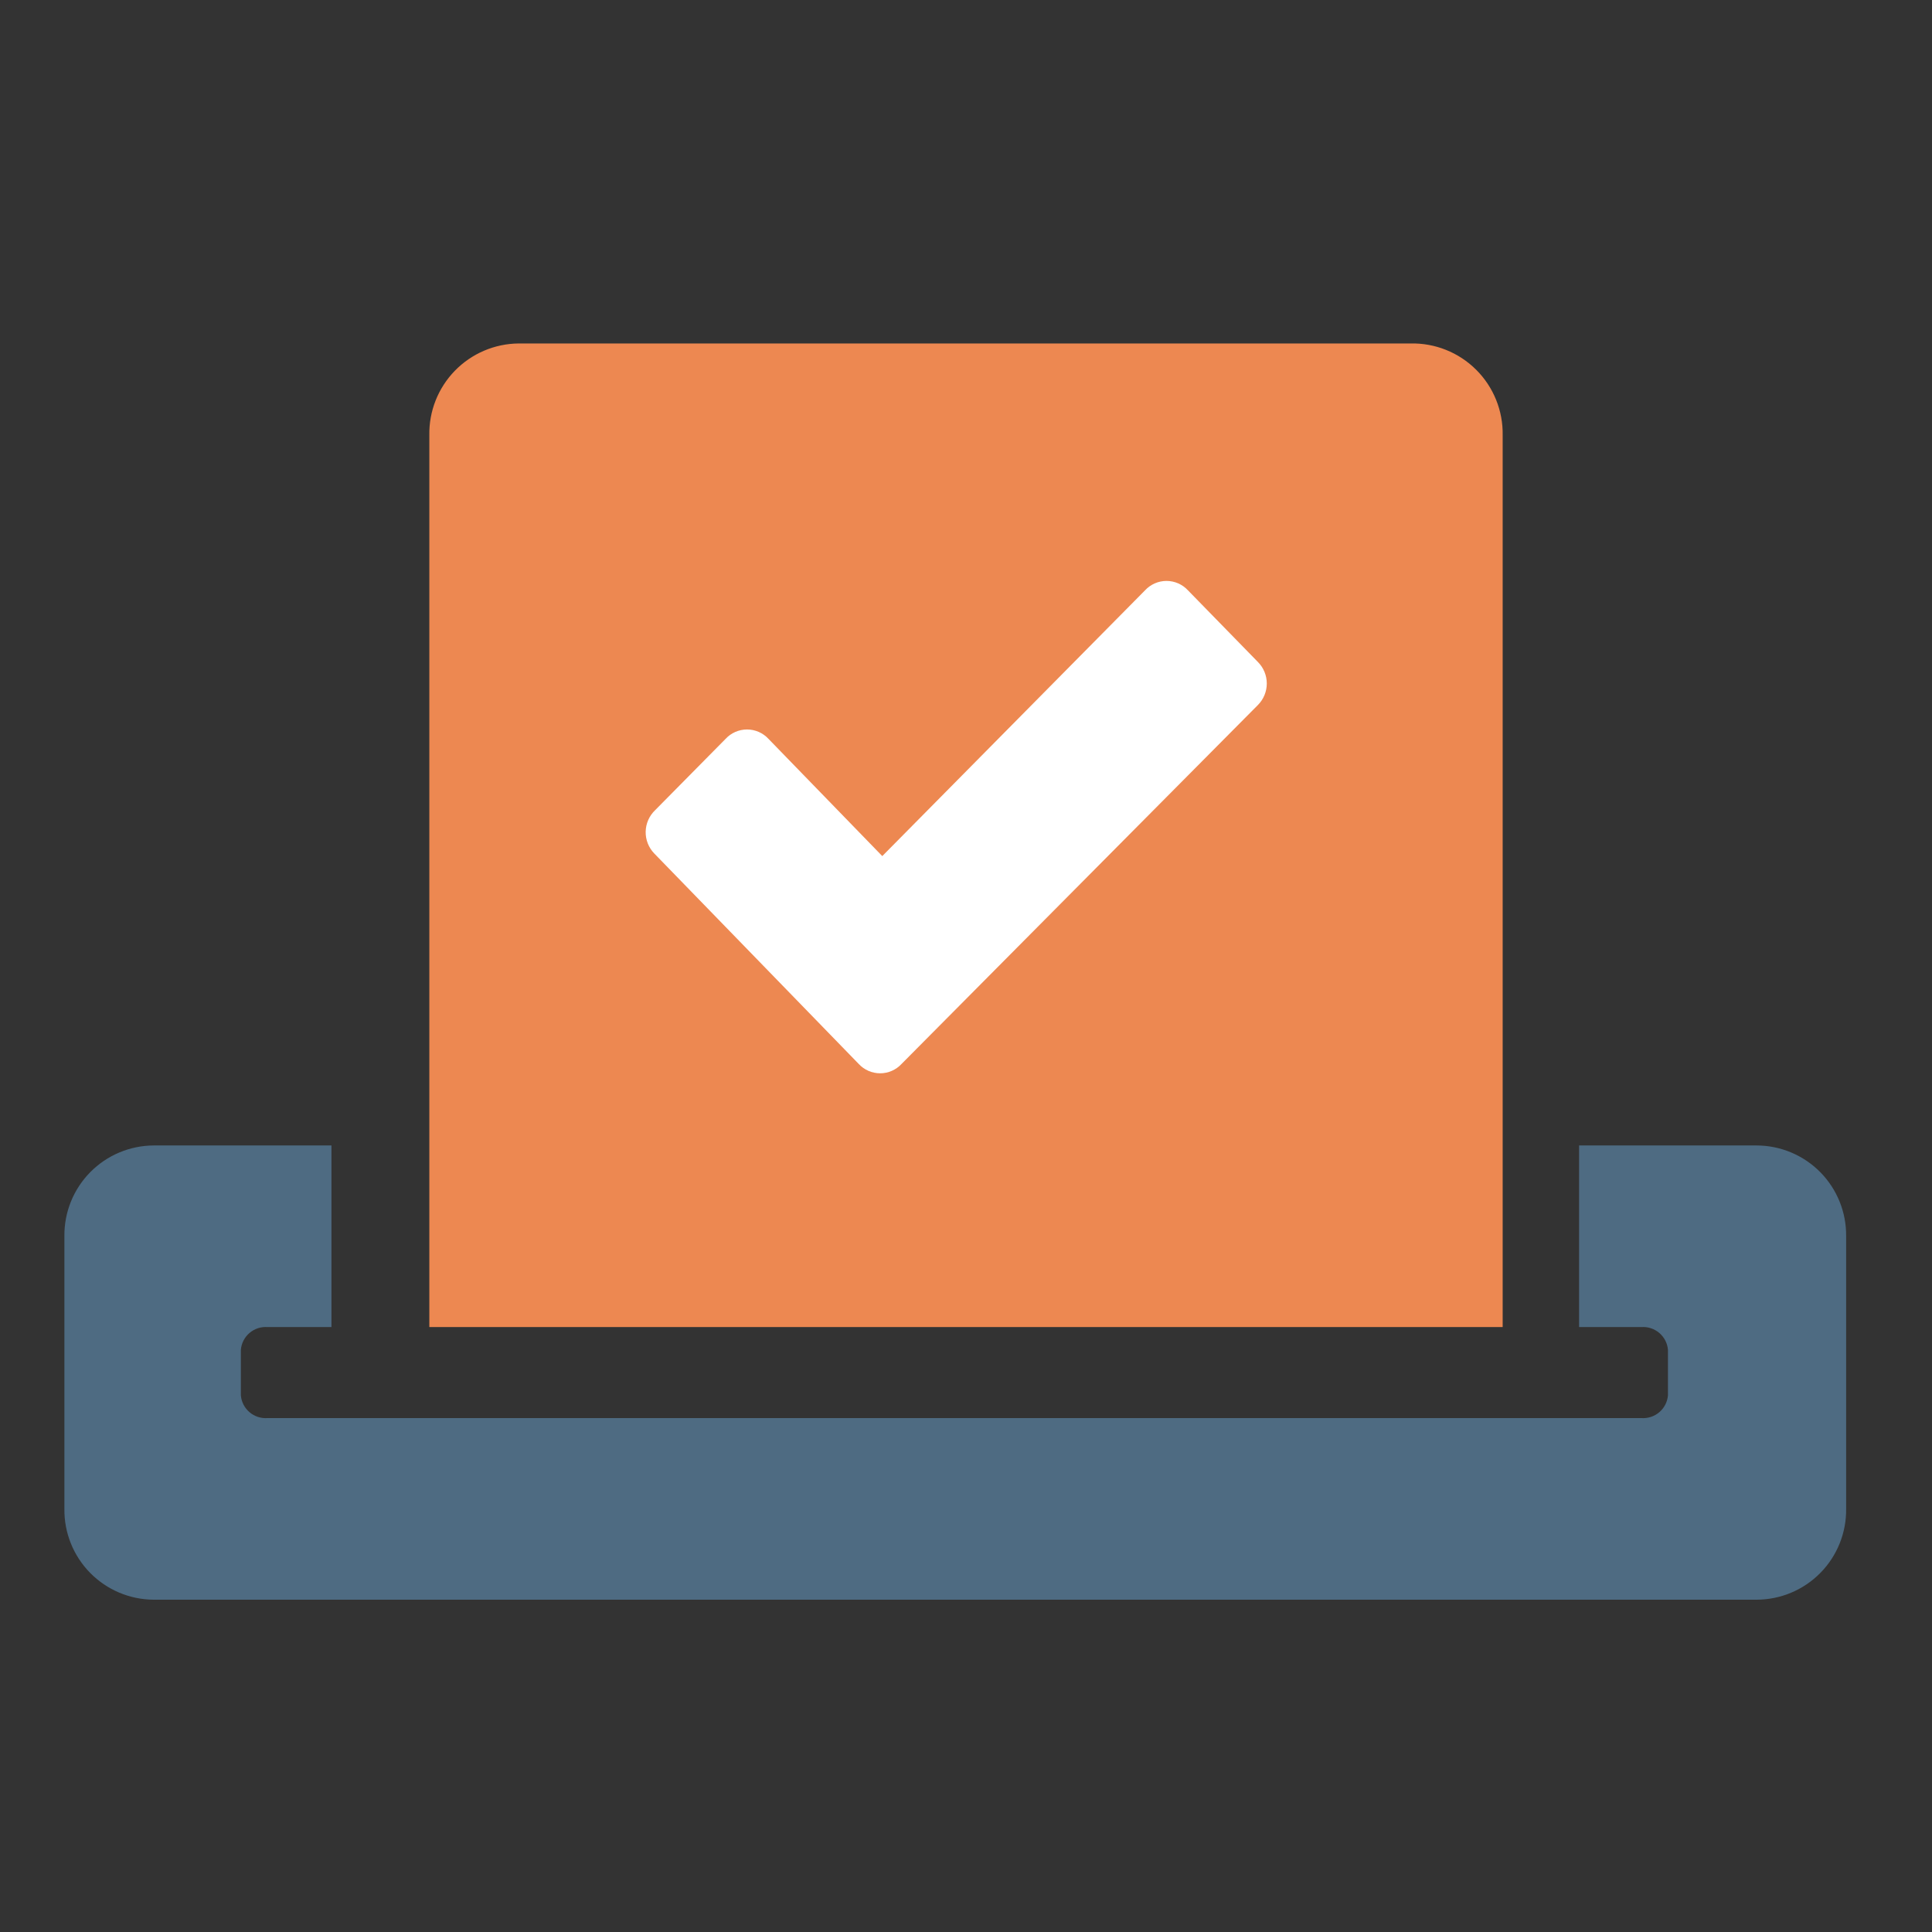 <svg id="Layer_1" data-name="Layer 1" xmlns="http://www.w3.org/2000/svg" xmlns:xlink="http://www.w3.org/1999/xlink" viewBox="0 0 45 45"><rect x="0" y="0" width="45" height="45" fill="#333333" stroke="none"/><defs><style>.cls-1{fill:none;}.cls-2{clip-path:url(#clip-path);}.cls-3{clip-path:url(#clip-path-2);}.cls-4{fill:#4e6b82;}.cls-5{clip-path:url(#clip-path-3);}.cls-6{fill:#ed8851;}.cls-7{clip-path:url(#clip-path-5);}.cls-8{fill:#fff;}</style><clipPath id="clip-path"><path class="cls-1" d="M40.92,26.68H36.78v4.23h1.45a.58.58,0,0,1,.62.53V32.5a.58.58,0,0,1-.62.53h-32a.58.58,0,0,1-.62-.53V31.44a.58.58,0,0,1,.62-.53H7.72V26.68H3.58A2.09,2.09,0,0,0,1.5,28.79v6.35a2.09,2.09,0,0,0,2.08,2.12H40.92A2.09,2.09,0,0,0,43,35.14V28.79A2.09,2.09,0,0,0,40.92,26.68Z"/></clipPath><clipPath id="clip-path-2"><rect class="cls-1" x="-69.22" y="-283.3" width="244.77" height="574.22"/></clipPath><clipPath id="clip-path-3"><path class="cls-1" d="M35,30.91V10.14A2.1,2.1,0,0,0,32.85,8H12.08A2.1,2.1,0,0,0,10,10.14V30.91Z"/></clipPath><clipPath id="clip-path-5"><path class="cls-1" d="M15.26,18.87l1.64-1.66a.68.68,0,0,1,1,0l2.65,2.73,6.12-6.19a.68.68,0,0,1,1,0l1.63,1.67a.71.71,0,0,1,0,1L21,24.78a.68.68,0,0,1-1,0l-4.76-4.9A.71.71,0,0,1,15.26,18.87Z"/></clipPath></defs><title>SurveyIcons_2-18 - PoliticalSurveys</title><g class="cls-2"><g class="cls-3"><rect class="cls-4" x="-0.62" y="24.56" width="45.73" height="14.82"/></g></g><g class="cls-5"><g class="cls-3"><rect class="cls-6" x="7.85" y="5.93" width="29.22" height="27.1"/></g></g><g class="cls-7"><g class="cls-3"><rect class="cls-8" x="12.93" y="11.43" width="18.63" height="15.67"/></g></g></svg>